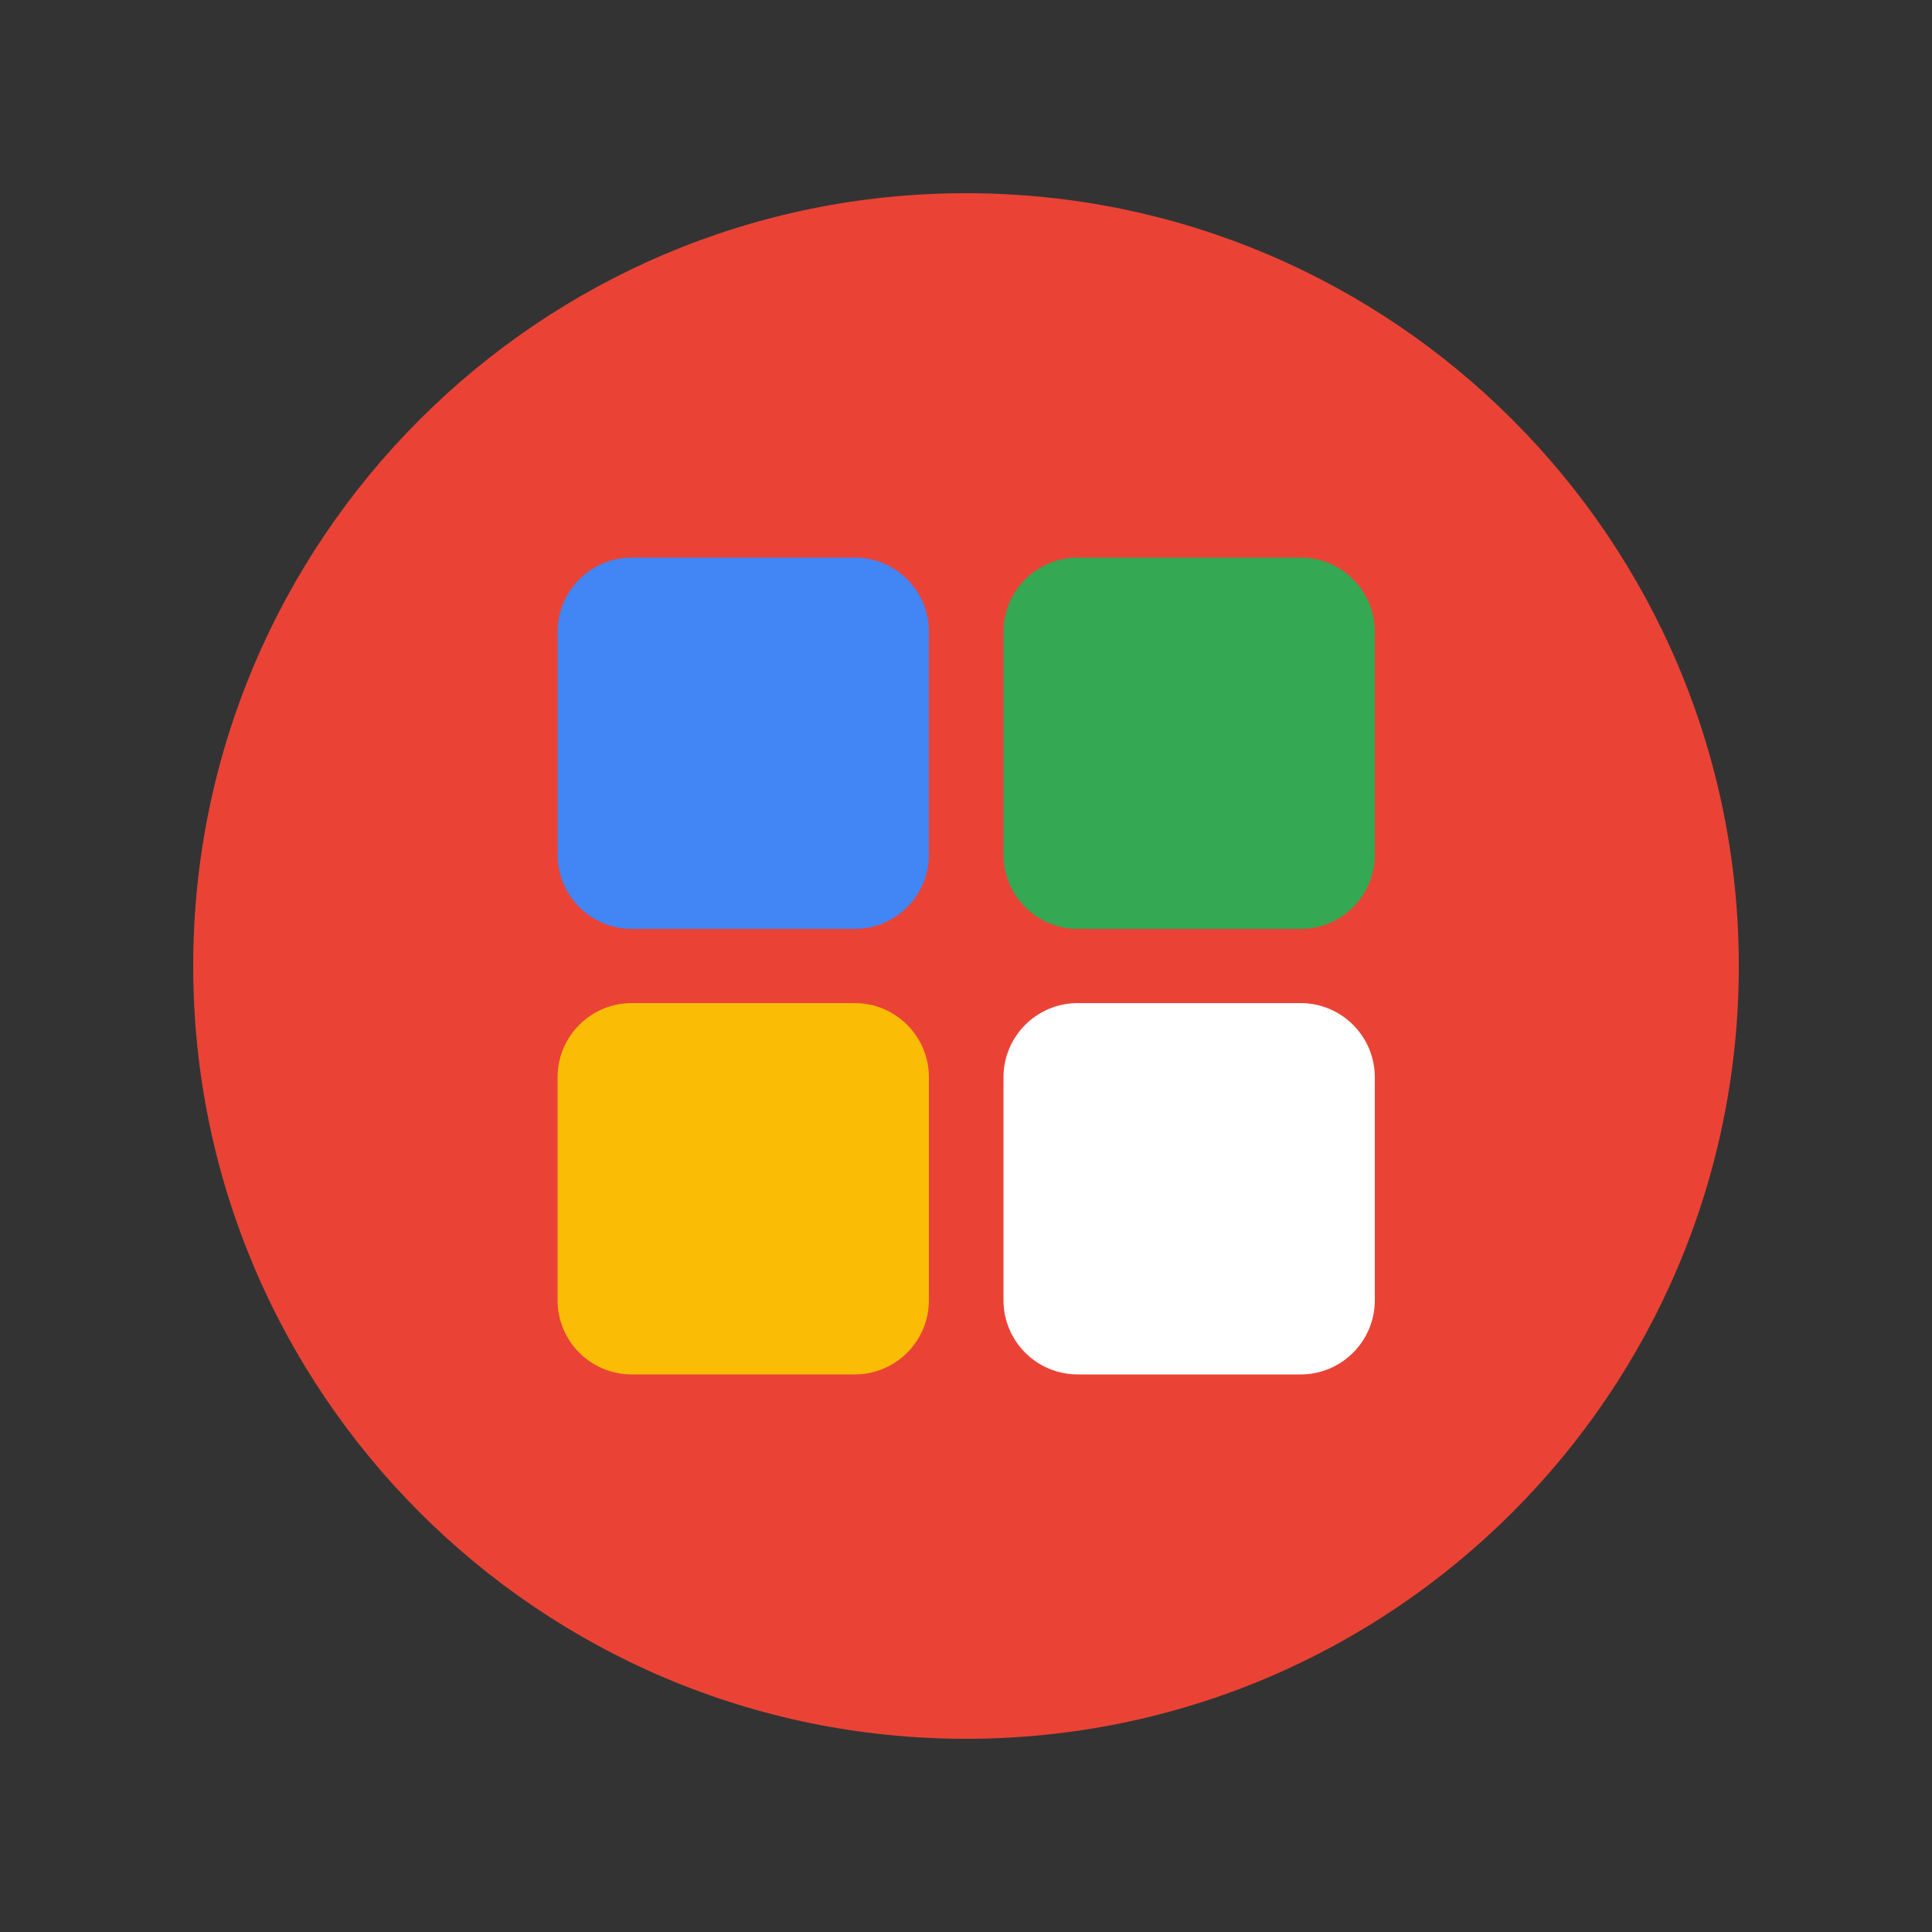 <?xml version="1.0" encoding="utf-8"?>
<!-- Generator: Adobe Illustrator 19.0.0, SVG Export Plug-In . SVG Version: 6.00 Build 0)  -->
<svg version="1.1" id="Layer_1" xmlns="http://www.w3.org/2000/svg" xmlns:xlink="http://www.w3.org/1999/xlink" x="0px" y="0px"
	 viewBox="0 0 500 500" style="enable-background:new 0 0 500 500;" xml:space="preserve">
<rect x="0" y="0" width="500" height="500" fill="#333333" stroke="none"/>
<style type="text/css">
	.st0{fill:#EA4335;}
	.st1{fill:#FBBC05;}
	.st2{fill:#4285F4;}
	.st3{fill:#FFFFFF;}
	.st4{fill:#34A853;}
</style>
<path class="st0" d="M250,50C139.6,50,50,139.6,50,250s89.6,200,200,200s200-89.6,200-200S360.4,50,250,50z"/>
<path class="st1" d="M240.4,336.5c0,10.6-8.6,19.2-19.2,19.2h-57.7c-10.6,0-19.2-8.6-19.2-19.2v-57.7c0-10.6,8.6-19.2,19.2-19.2
	h57.7c10.6,0,19.2,8.6,19.2,19.2C240.4,278.8,240.4,336.5,240.4,336.5z"/>
<path class="st2" d="M240.4,221.2c0,10.6-8.6,19.2-19.2,19.2h-57.7c-10.6,0-19.2-8.6-19.2-19.2v-57.7c0-10.6,8.6-19.2,19.2-19.2
	h57.7c10.6,0,19.2,8.6,19.2,19.2C240.4,163.5,240.4,221.2,240.4,221.2z"/>
<path class="st3" d="M355.8,336.5c0,10.6-8.6,19.2-19.2,19.2h-57.7c-10.6,0-19.2-8.6-19.2-19.2v-57.7c0-10.6,8.6-19.2,19.2-19.2
	h57.7c10.6,0,19.2,8.6,19.2,19.2V336.5z"/>
<path class="st4" d="M355.8,221.2c0,10.6-8.6,19.2-19.2,19.2h-57.7c-10.6,0-19.2-8.6-19.2-19.2v-57.7c0-10.6,8.6-19.2,19.2-19.2
	h57.7c10.6,0,19.2,8.6,19.2,19.2C355.8,163.5,355.8,221.2,355.8,221.2z"/>
</svg>
